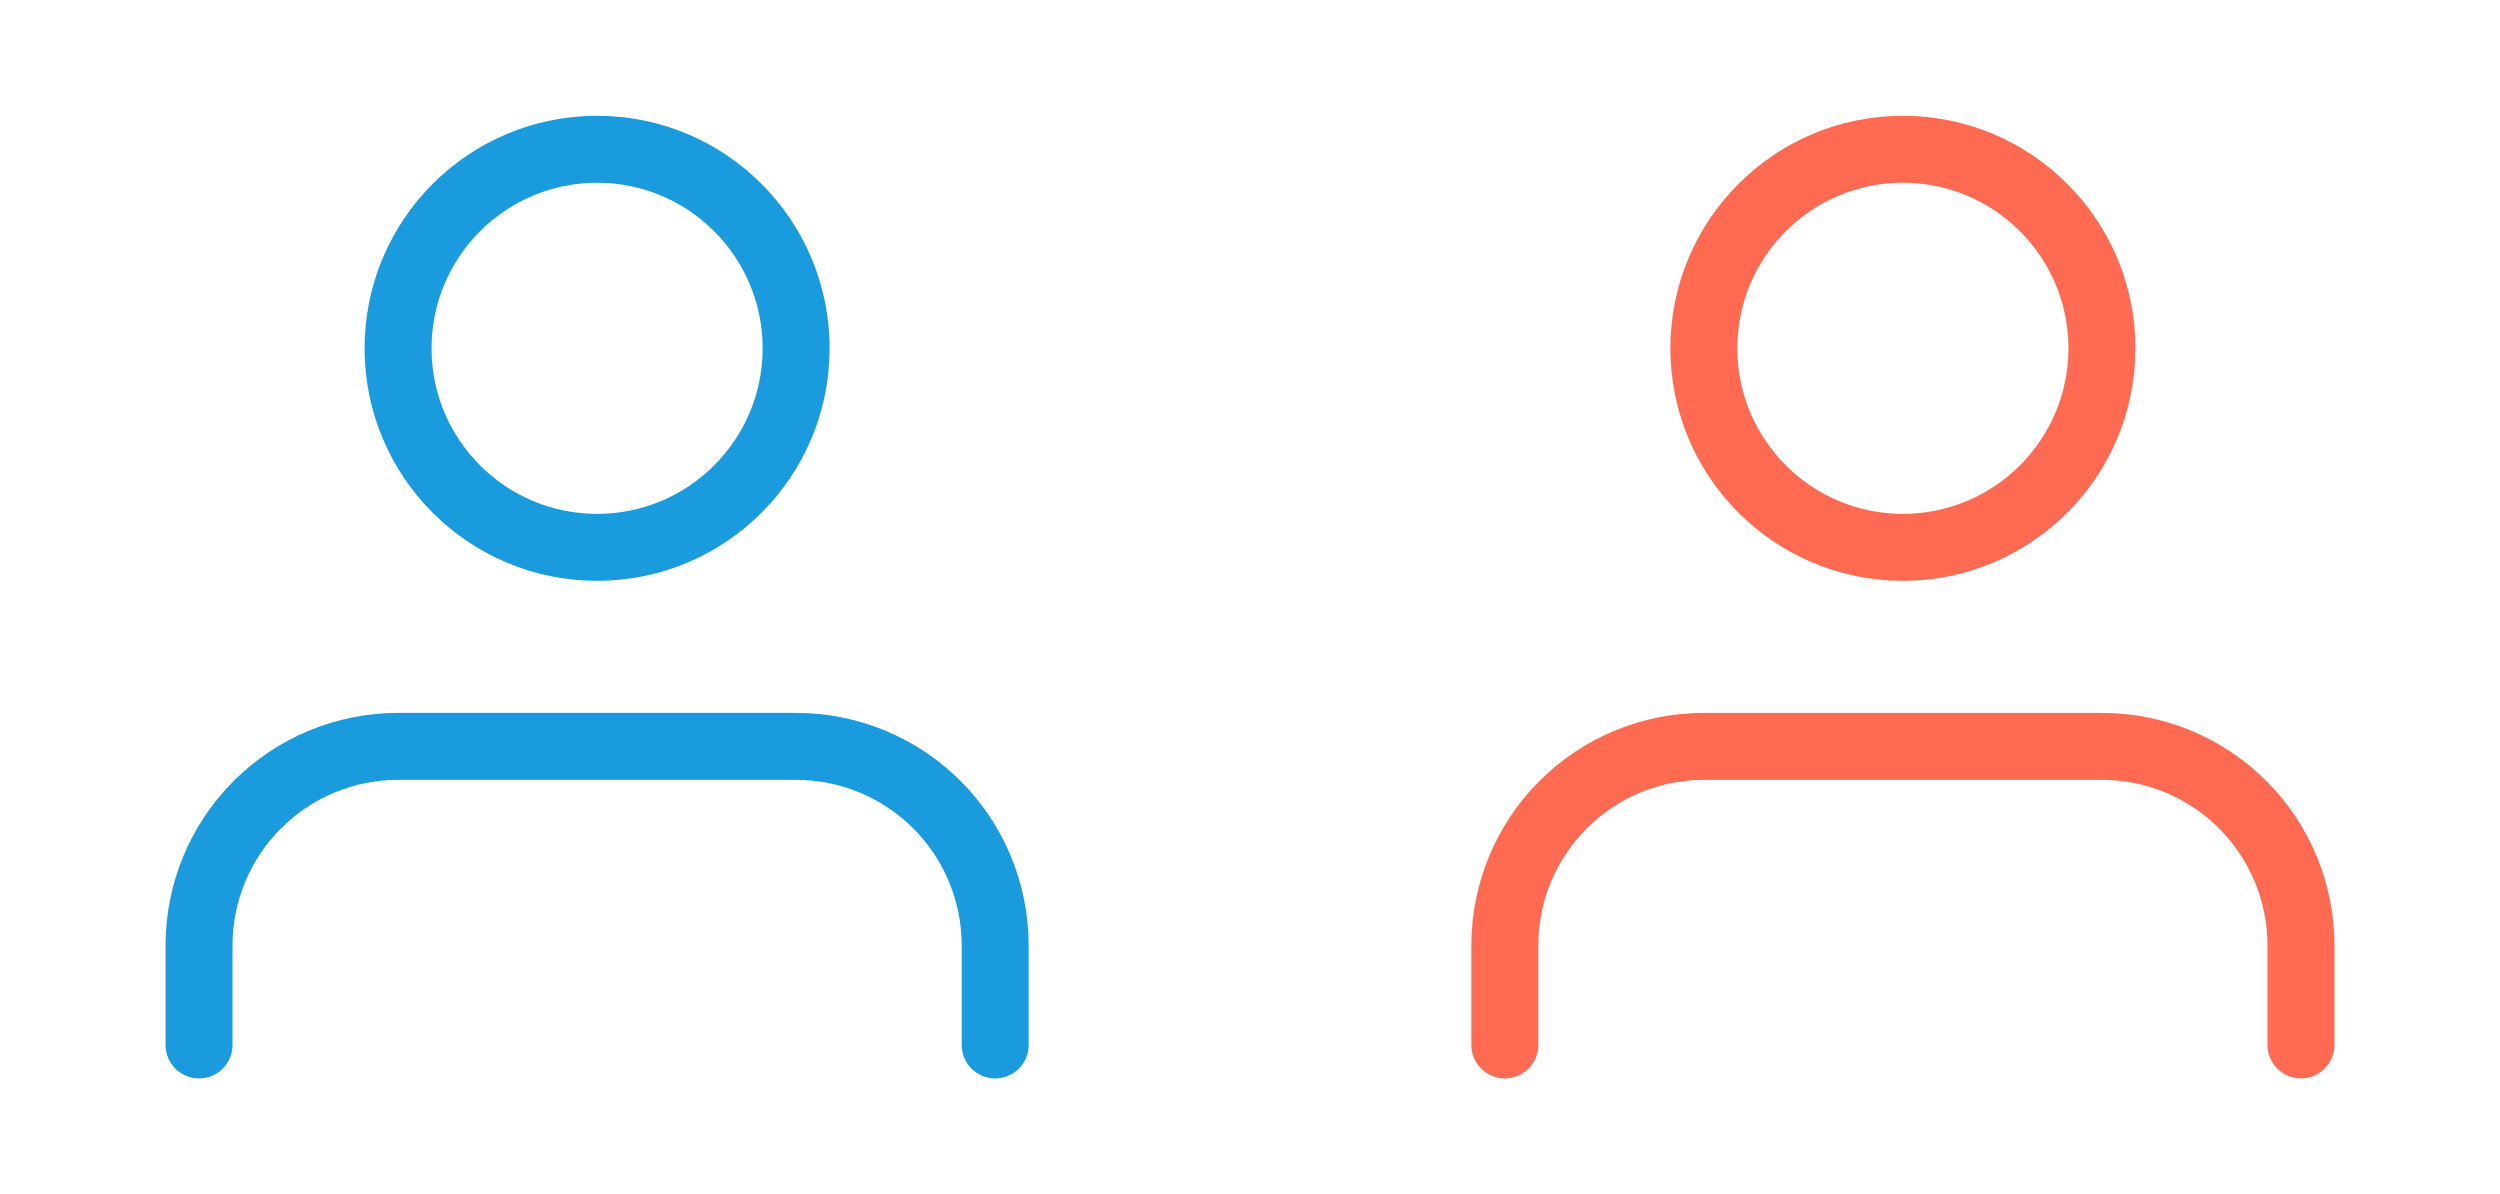 <svg width="224" height="107" viewBox="0 0 224 107" fill="none" xmlns="http://www.w3.org/2000/svg">
<path d="M89.167 93.625V84.708C89.167 79.979 87.288 75.443 83.944 72.098C80.599 68.754 76.063 66.875 71.334 66.875H35.667C30.937 66.875 26.401 68.754 23.057 72.098C19.712 75.443 17.834 79.979 17.834 84.708V93.625" stroke="#199BDE" stroke-width="6" stroke-linecap="round" stroke-linejoin="round"/>
<path d="M53.5 49.042C63.349 49.042 71.333 41.057 71.333 31.208C71.333 21.359 63.349 13.375 53.5 13.375C43.651 13.375 35.666 21.359 35.666 31.208C35.666 41.057 43.651 49.042 53.5 49.042Z" stroke="#199BDE" stroke-width="6" stroke-linecap="round" stroke-linejoin="round"/>
<path d="M206.167 93.625V84.708C206.167 79.979 204.288 75.443 200.944 72.098C197.599 68.754 193.063 66.875 188.333 66.875H152.667C147.937 66.875 143.401 68.754 140.057 72.098C136.712 75.443 134.833 79.979 134.833 84.708V93.625" stroke="#FF6B52" stroke-width="6" stroke-linecap="round" stroke-linejoin="round"/>
<path d="M170.5 49.042C180.349 49.042 188.333 41.057 188.333 31.208C188.333 21.359 180.349 13.375 170.5 13.375C160.651 13.375 152.667 21.359 152.667 31.208C152.667 41.057 160.651 49.042 170.5 49.042Z" stroke="#FF6B52" stroke-width="6" stroke-linecap="round" stroke-linejoin="round"/>
</svg>
